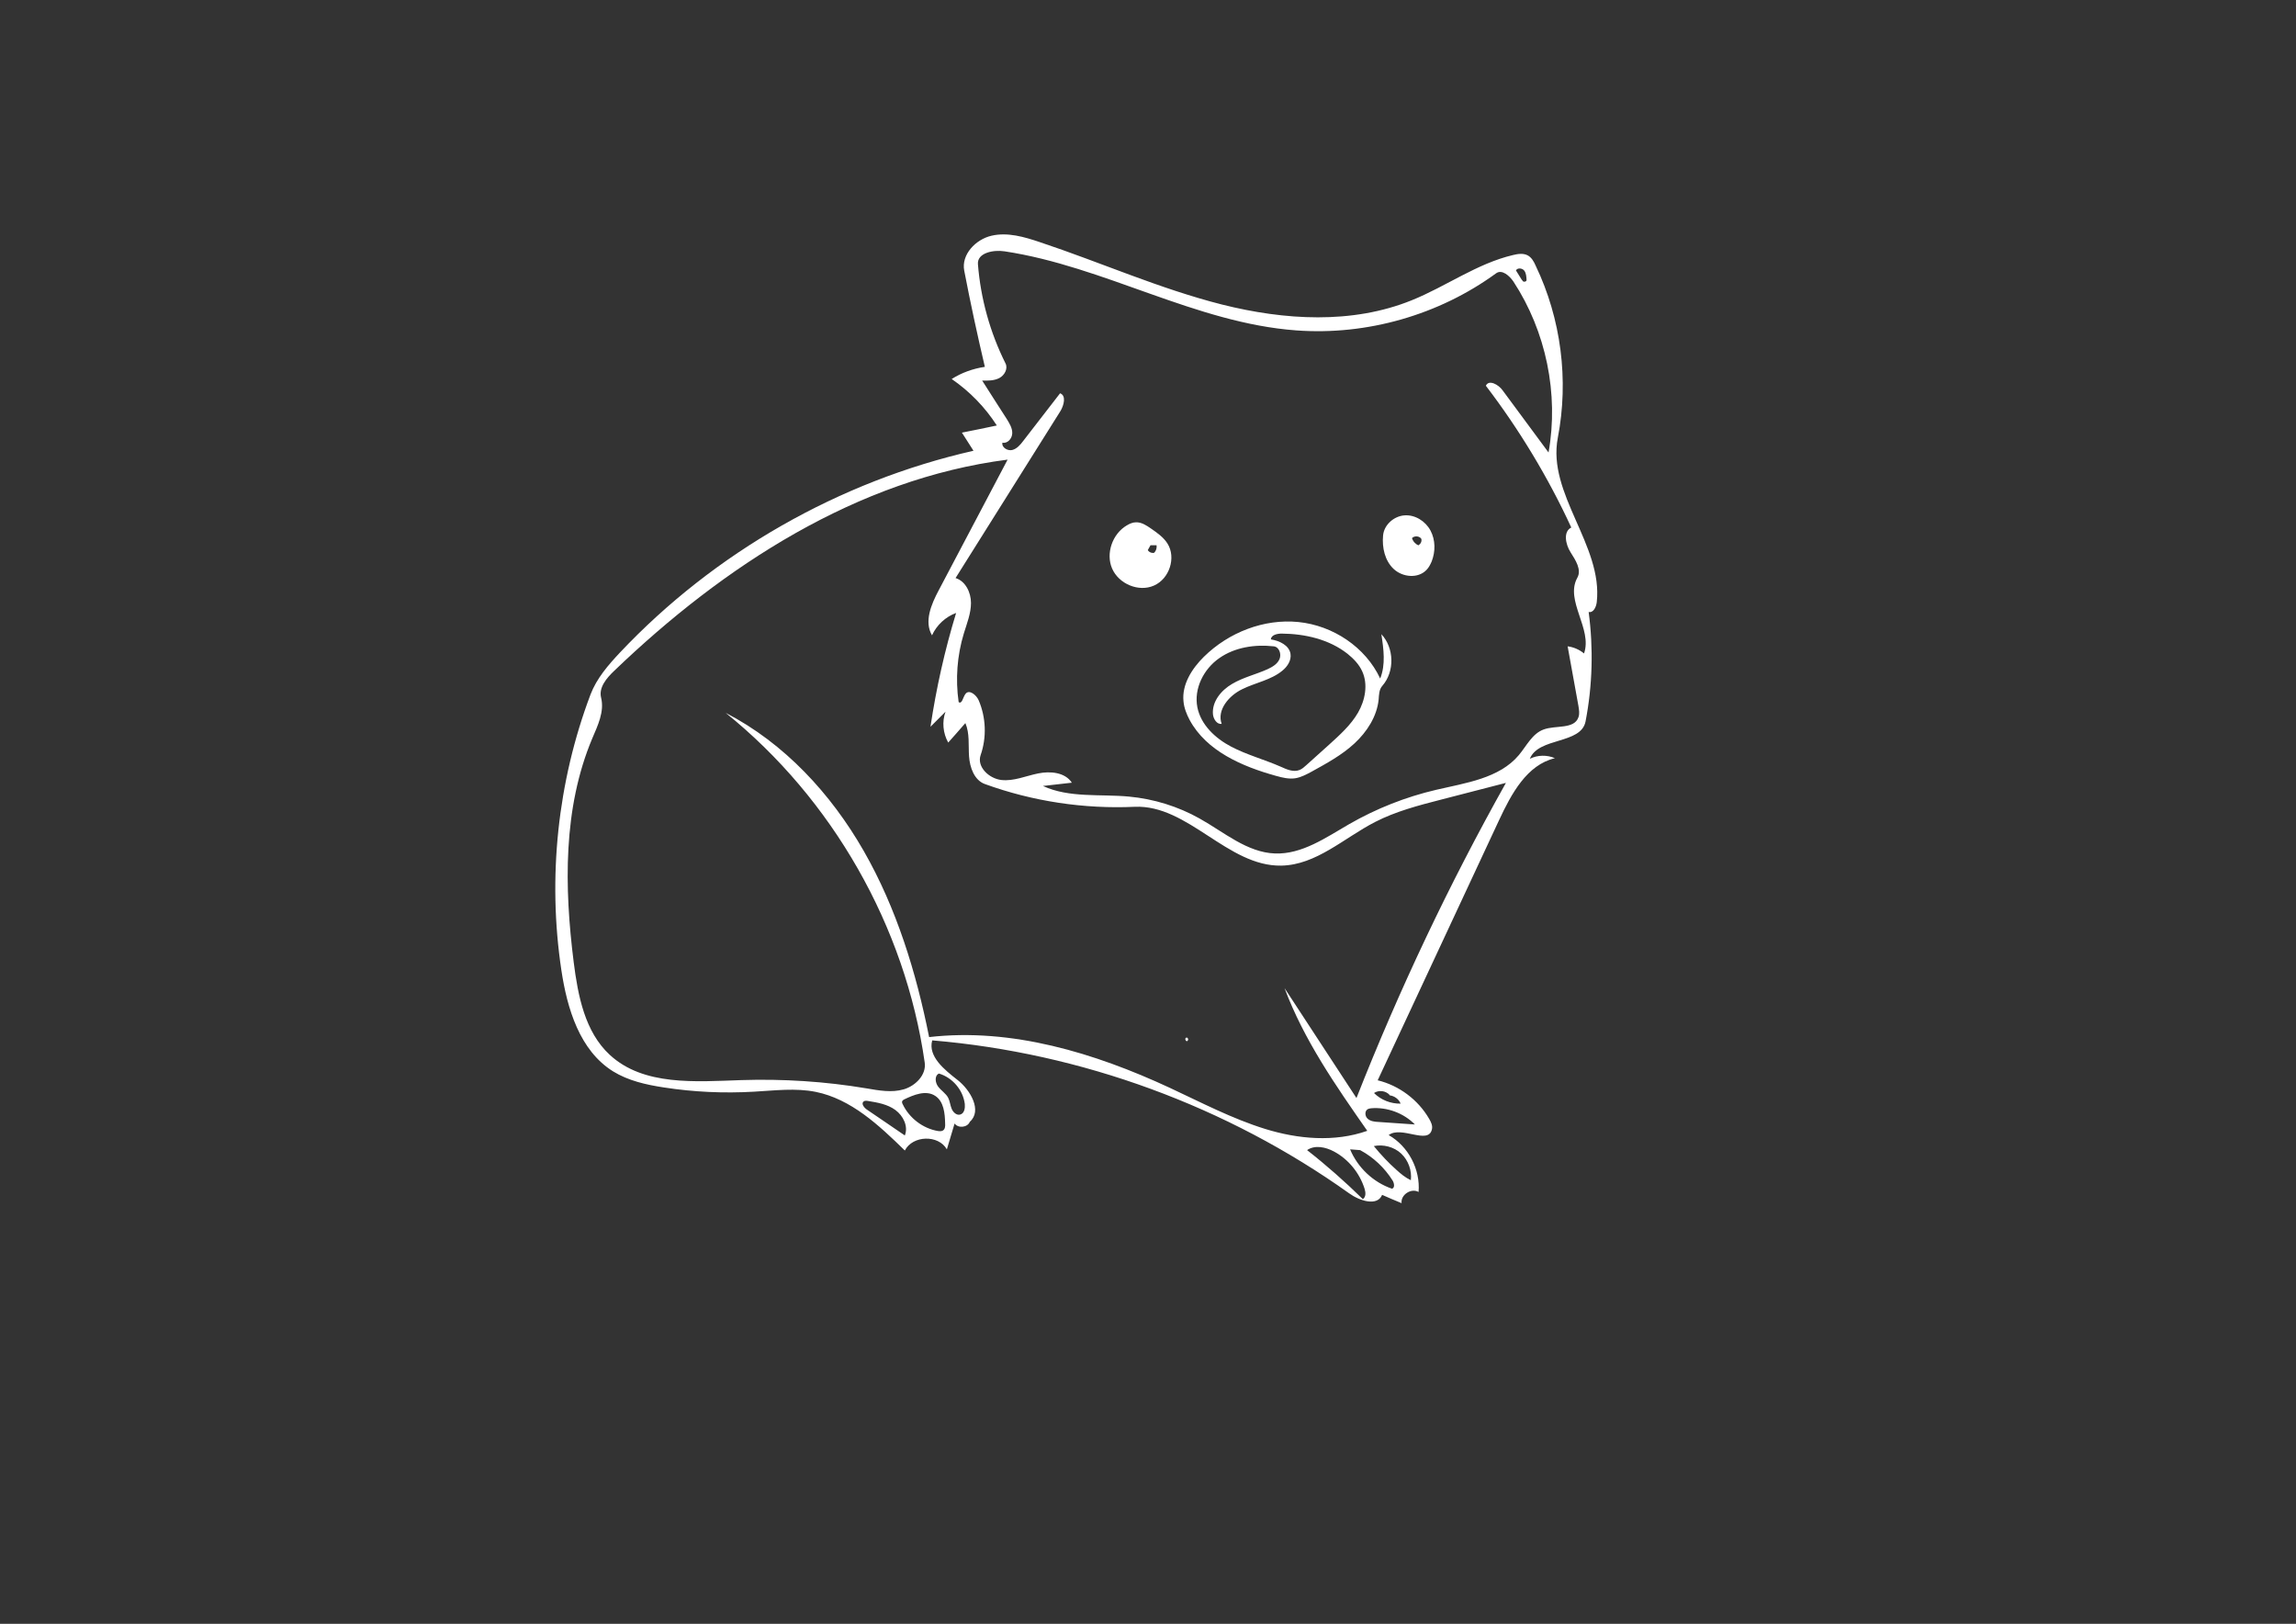 <?xml version="1.0" encoding="utf-8"?>
<!-- Generator: Adobe Illustrator 19.1.0, SVG Export Plug-In . SVG Version: 6.00 Build 0)  -->
<svg version="1.1" id="Layer_1" xmlns="http://www.w3.org/2000/svg" xmlns:xlink="http://www.w3.org/1999/xlink" x="0px" y="0px"
	 viewBox="174 -123.6 1190.6 841.9" style="enable-background:new 174 -123.6 1190.6 841.9;" xml:space="preserve">
<rect x="174" y="-123.6" width="1190.6" height="841.9" fill="#333333" stroke="none"/>
<style type="text/css">
	.st0{fill:#FFFFFF;}
</style>
<g>
	<path class="st0" d="M789.7,416.2c-0.9,0.2-1.5-1.4-0.6-1.8c0.8-0.4,1.5,1.3,0.6,1.6V416.2z"/>
	<path class="st0" d="M665,472.3c-4.4-7.7-17.7-7.3-21.8,0.6c-13.4-13.1-27.9-26.7-46.2-30.4c-10.5-2.1-21.3-0.7-32-0.1
		c-15.6,0.9-31.3,0.2-46.8-2.2c-9.2-1.4-18.5-3.5-26.4-8.4c-17.2-10.8-23.7-32.4-26.7-52.4c-7.2-47.9-2-97.6,15.1-142.9
		c3.2-8.4,9.2-15.3,15.3-21.8c49-51.9,113.7-88.8,183.3-104.6c-2-3.1-4-6.2-6-9.4c6-1.2,12.1-2.4,18.1-3.7
		c-6.1-9.5-14.1-17.7-23.4-24.1c5.2-3.3,11.1-5.4,17.2-6.3c-3.9-16.6-7.5-33.2-10.7-49.9c-1.6-8.3,5.9-16.2,14.2-18.1
		s16.9,0.6,24.9,3.3c31.6,10.5,62.2,24.2,94.6,32.4c32.3,8.1,67.4,10.3,98.3-2.2c17.9-7.2,33.9-19.1,52.7-23.5
		c2.5-0.6,5.2-1,7.5,0.2c2,1.1,3.2,3.2,4.1,5.3c13.2,27.5,17.3,59.3,11.5,89.3c-5.6,29.1,23.5,55.8,20.2,85.2
		c-0.3,2.5-1.7,5.6-4.2,5.1c2.5,18.8,2,38.1-1.6,56.7c-2.3,12-24.4,8.1-28.9,19.4c4-2,8.9-2.1,13-0.3c-14.5,3.4-22.6,18.5-28.9,32
		c-21,45-42,90-63,135c11.1,2.7,21,10.1,26.7,20c1,1.7,1.9,3.6,1.4,5.5c-1.9,8.1-15.8-2.1-22.4,2.9c10.2,5.8,16.5,17.8,15.5,29.5
		c-3.8-2.2-9.4,1.5-8.8,5.8c-3.4-1.4-6.7-2.8-10.1-4.3c-2.5,6.1-11.7,3.1-17.1-0.8c-63.3-45.1-138.8-72.8-216.2-79.3
		c-2.3,8.3,6.3,15.2,13.1,20.5c6.8,5.3,12.9,16,6.4,21.7c-1.2,3-6,3.5-7.9,0.9C667.7,463.3,666.3,467.8,665,472.3 M674.6,251.3
		c-3,3.4-5.9,6.8-8.9,10.1c-2.7-4.8-3.3-10.8-1.4-16c-2.6,2.6-5.2,5.2-7.8,7.8c3-20,7.4-39.7,13.3-59c-5.5,2-10.1,6.3-12.5,11.6
		c-4.2-7.1-0.4-16.1,3.5-23.4c11.9-22.6,23.8-45.1,35.7-67.7c-77.9,10-147.3,55.1-204,109.5c-3.9,3.7-8.1,8.6-6.8,13.9
		c1.8,7.2-1.7,14.4-4.6,21.2c-15.2,36.2-14.5,77.1-9.6,116c2.2,17.4,5.8,36.1,18.7,48c17.5,16.2,44.4,13.9,68.2,13.1
		c21.7-0.7,43.6,0.7,65,4.3c6.4,1.1,13,2.3,19.2,0.5s11.9-7.6,10.9-14c-10.1-70.5-47.8-136.6-103.2-181.2
		c30.4,15.7,54.6,41.9,71.6,71.6s27.2,62.9,33.9,96.5c42.8-4.9,85.8,8.2,124.8,26.3c16.3,7.6,32.3,16,49.4,21.3s36,7,53,1
		c-16.4-23.5-32.9-47.2-42.9-74c12.4,19,24.9,38,37.3,57c22.1-56.1,48-110.8,77.5-163.4c-11.2,2.9-22.4,5.8-33.7,8.7
		c-11.7,3-23.5,6.1-34.2,11.6c-16.1,8.3-30.5,22.3-48.6,22.6c-27.8,0.5-48.3-31.7-76-30.5c-26.3,1.2-52.9-2.8-77.7-11.8
		c-5.5-2-7.8-8.6-8.2-14.4S676.9,256.7,674.6,251.3 M796.1,300.8c12.7,7.1,24.6,17.6,39.1,18.1c13.9,0.5,26.3-8.2,38.4-15.2
		c14.1-8.1,29.3-14.1,45.1-17.8c15.4-3.6,32.7-5.9,42.9-18c4-4.8,7-11.2,12.9-13.3c6.3-2.3,15.8,0,18-6.3c0.7-1.9,0.3-3.9,0-5.9
		c-1.9-10.3-3.7-20.6-5.6-30.9c3.1,0.4,6.1,1.7,8.5,3.7c4.5-12.7-10-27.4-3.5-39.2c2.4-4.2-0.9-9.2-3.5-13.3
		c-2.6-4.1-3.9-10.7,0.4-12.8c-12-26-26.9-50.7-44.3-73.5c1.5-3.4,6.6-0.6,8.7,2.4c7.9,10.7,15.8,21.4,23.8,32.2
		c5.4-30.4-1.3-62.8-18.2-88.6c-2.1-3.1-6-6.5-9-4.3c-29.6,21.6-67,32.3-103.6,29.6c-52.2-3.8-99.5-33.2-151.3-41
		c-5.8-0.9-14.2,0.8-13.8,6.6c1.4,17.9,6.3,35.5,14.3,51.5c1.4,2.7-0.5,6.2-3.2,7.6c-2.7,1.4-5.9,1.4-8.9,1.3
		c4.3,6.7,8.5,13.4,12.8,20c1.4,2.3,2.9,4.7,2.8,7.4c-0.1,2.7-2.5,5.4-5.1,4.8c-0.5,2.5,2.7,4.4,5.1,3.8c2.4-0.6,4.2-2.7,5.7-4.7
		c6.4-8.2,12.7-16.4,19.1-24.7c3.3,1.2,2,6.2,0.2,9.2c-18.1,28.9-36.2,57.7-54.4,86.6c5.2,1.6,8,7.5,8,12.9s-2.1,10.6-3.7,15.8
		c-3.5,11.5-4.4,23.7-2.7,35.6c1.8,1.3,2.2-2.6,3.6-4.3c1.9-2.4,5.6,0.6,6.8,3.4c3.8,8.9,4.2,19.2,1,28.4
		c-2.1,6.1,4.4,12.2,10.8,12.9c6.4,0.7,12.6-2.1,19-3.4c6.3-1.3,14-0.6,17.5,4.8c-5,0.6-10,1.1-15,1.7c13.7,6.3,29.6,4.1,44.6,5.5
		C772.3,290.6,784.9,294.5,796.1,300.8 M641.9,447.2c-0.3,0.5-0.1,1.2,0.2,1.7c3.4,7.2,10.5,12.6,18.3,13.9c0.9,0.1,1.8,0.2,2.6-0.3
		c1.1-0.7,1.2-2.3,1.1-3.6c-0.1-5.3-0.7-11.4-5.1-14.3c-4.8-3.2-11.2-0.6-16.3,1.9C642.4,446.7,642.1,446.9,641.9,447.2
		 M865.7,473.4c-4.3-2.3-9.9-3.5-13.9-0.7c10.1,7.9,19.7,16.4,28.9,25.4c1.7-1.1,1.5-3.5,0.9-5.4C879,484.5,873.2,477.4,865.7,473.4
		 M879.3,472.7c-1.7-0.1-3.5-0.3-5.2-0.4c3.9,9.4,12,17.1,21.7,20.4c1.6-0.4,1.2-2.9,0.3-4.3C892,481.9,886.2,476.4,879.3,472.7
		 M643.2,465.1c1.9-4.7-0.8-10.2-4.9-13.2c-4.1-3-9.3-3.9-14.3-4.7c-0.7-0.1-1.6-0.2-2.2,0.3c-1.3,1.1,0.2,3.1,1.6,4.1
		C630.1,456.2,636.7,460.6,643.2,465.1 M672.1,454.2c2-0.7,2.4-3.3,2.2-5.4c-0.9-7.3-6.4-13.7-13.4-15.8c-2.4,1.1-2,4.7-0.4,6.8
		c1.6,2.1,4,3.5,5.2,5.8c0.9,1.8,1,3.8,1.8,5.7C668.3,453.2,670.2,454.9,672.1,454.2 M886.4,470.6c3.6,4.4,7.5,8.6,11.8,12.4
		c2.2,2,4.6,4,7.4,5.3c0.6-5-1.3-10.3-5-13.8S891.3,469.6,886.4,470.6 M883.2,451.5c-1.7,1-1.4,3.8,0.1,5c1.5,1.3,3.6,1.5,5.6,1.6
		c6.3,0.4,12.5,0.9,18.8,1.3c-5.8-5.9-14.4-9.1-22.7-8.4C884.4,451.1,883.7,451.2,883.2,451.5 M894.6,444.1c-2-2.2-5.6-2.7-8.1-1
		c3.6,3.6,8.7,5.6,13.8,5.5c-0.9-2.3-3.2-4-5.7-4.3 M963.4,21.6c0,1.2,2.3,1.1,2.2-0.1c-0.1-1.7-0.2-3.5-1.2-4.8s-3.5-1.6-4.3-0.1
		c1,1.7,2.1,3.4,3.1,5L963.4,21.6z"/>
	<path class="st0" d="M916.4,167.5c-0.7,1.6-1.5,3.2-2.7,4.4c-4.4,4.6-12.4,3.8-17-0.5s-6.1-11.1-5.5-17.4c0.5-5.5,5.6-10,11.1-10.4
		s10.9,3,13.5,7.9S918.4,162.4,916.4,167.5 M909.6,159c1.2-0.6,1.8-2.1,1.4-3.3c-1.1-1.5-3.6-1.6-4.8-0.3c0.5,1.7,1.8,3.1,3.4,3.8
		L909.6,159z"/>
	<path class="st0" d="M890.3,205.2c6.7,7.1,7,19.4,0.5,26.8c-1.7,1.9-1.7,4.6-1.9,7.1c-0.9,8.8-6.1,16.8-12.6,22.8
		s-14.4,10.3-22.2,14.6c-2.6,1.4-5.4,2.9-8.4,3.4c-3.3,0.5-6.7-0.3-9.9-1.2c-17.7-4.9-36.2-12.9-44.9-29c-1.6-3-2.9-6.3-3.2-9.7
		c-0.9-8.7,4.4-17,10.6-23.1c12.8-12.6,31.1-19.8,49-18s34.8,13,42.4,29.3C892.6,221,891.5,212.9,890.3,205.2 M839,224.1
		c-5.9,4.9-13.9,6.2-20.8,9.6c-6.9,3.3-13.3,10.8-10.7,18c-2.4,0.4-4.2-2.4-4.5-4.8c-0.7-6.6,4.2-12.6,9.9-15.9
		c5.7-3.4,12.3-4.9,18.3-7.6c2.6-1.2,5.2-2.7,6.3-5.3c1.1-2.6-0.2-6.3-3-6.6c-9.8-1.1-20.2,0.5-28.2,6.1
		c-8.1,5.6-13.3,15.8-11.4,25.5c1.8,9.1,9.3,16.1,17.5,20.4s17.3,6.7,25.7,10.4c3.1,1.4,6.6,3,9.8,1.7c1.3-0.5,2.4-1.5,3.5-2.5
		c4-3.6,8-7.2,11.9-10.7c5.5-5,11.2-10.1,14.9-16.5s5.3-14.6,2.2-21.4c-1.6-3.6-4.5-6.6-7.6-9.1c-9.5-7.5-22-10.4-34.2-10.5
		c-2.4,0-5.4,0.7-5.6,3c4.5,0.7,9.5,3.1,10.2,7.5C843.7,218.8,841.6,222,839,224.1z"/>
	<path class="st0" d="M758.3,148.8c1.5-0.9,3.1-1.6,4.8-1.6c2.8-0.1,5.4,1.6,7.7,3.2c3.2,2.2,6.5,4.5,8.6,7.8c4.6,7.3,1,18.3-7,21.8
		c-7.9,3.5-18.2-0.8-21.7-8.8C747.3,163.4,750.8,153.2,758.3,148.8 M773.6,159.1c-1,0-2,0-3,0c-0.5,0.8-0.9,1.7-1.4,2.5
		c0.6,1.1,2.1,1.7,3.3,1.4c1-1,1.5-2.5,1.2-4L773.6,159.1z"/>
</g>
</svg>
